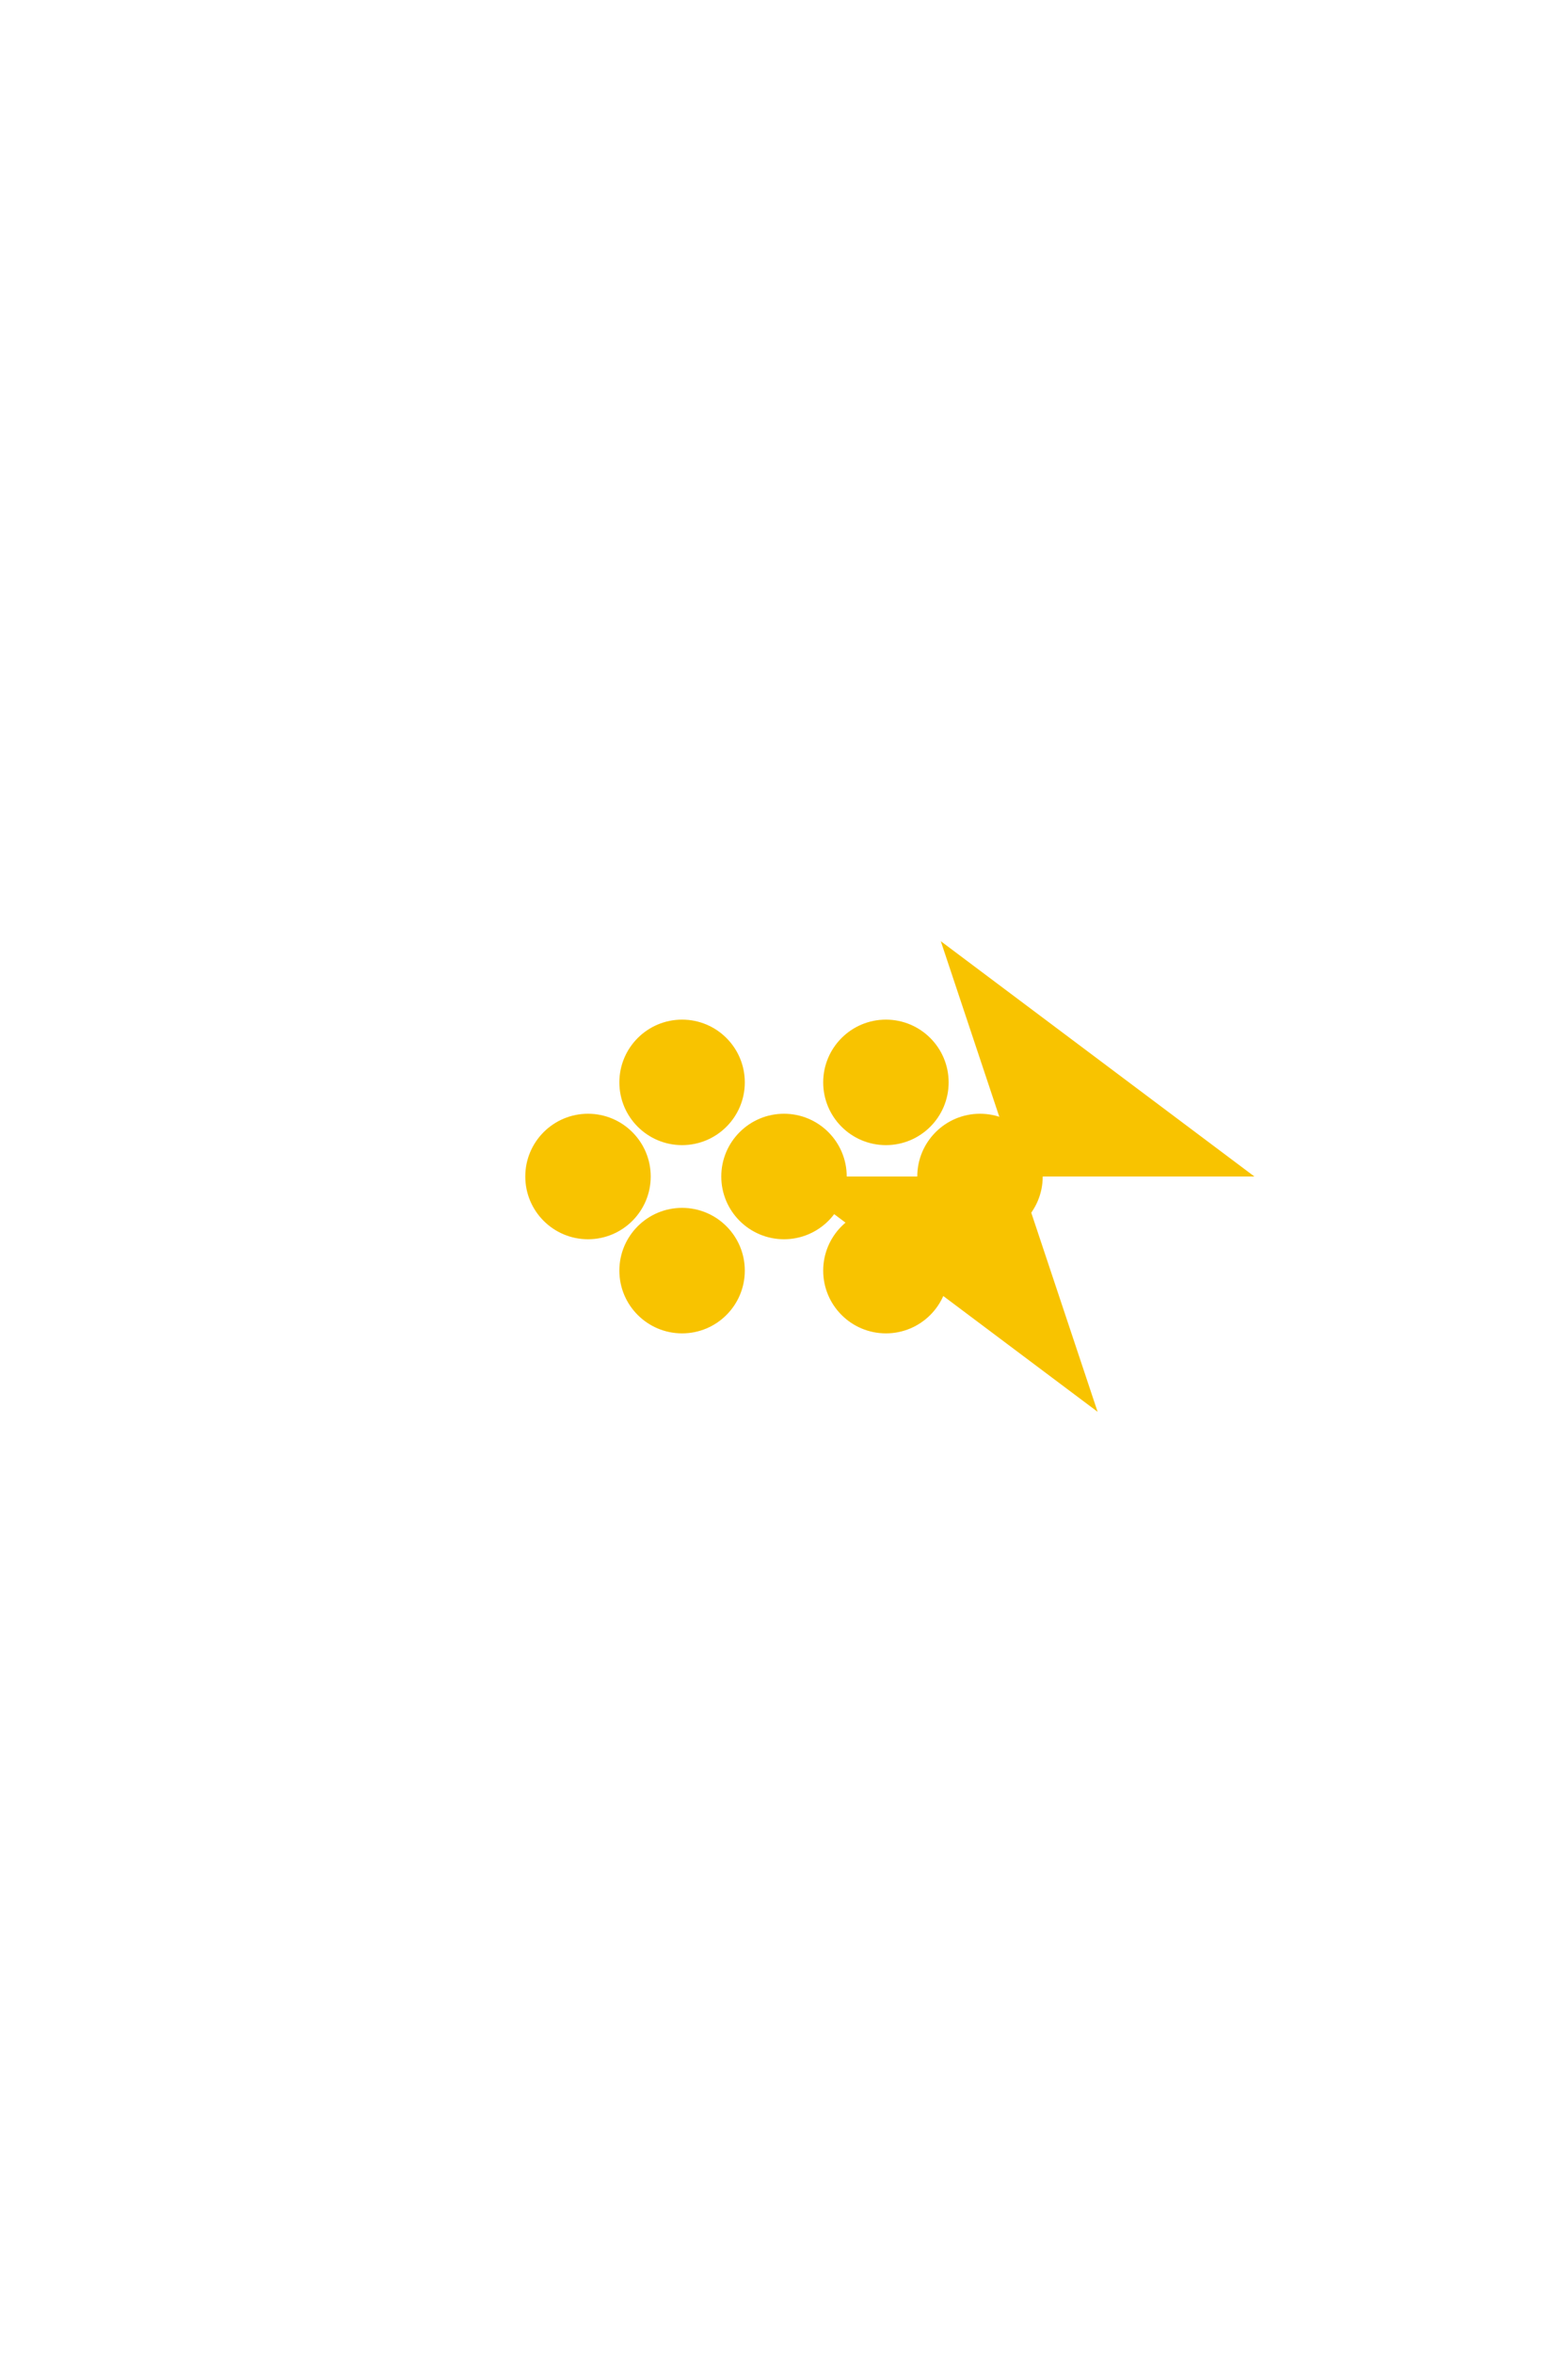 <svg xmlns="http://www.w3.org/2000/svg" viewBox="0 0 200 300">
	<rect width="200" height="1/3" fill="#FFD300" stroke-width="100"/>
	<rect width="200" height="1/3" y="1/3" fill="#00247D" stroke-width="100"/>
	<rect width="200" height="1/3" y="2/3" fill="#CE1126" stroke-width="100"/>
	<path fill="#F8C300" d="M100 150l40 30-20-60 40 30H100z" stroke-width="100"/>
	<circle cx="100" cy="150" r="8" fill="#F8C300" stroke-width="100"/>
	<circle cx="113" cy="138" r="8" fill="#F8C300" stroke-width="100"/>
	<circle cx="87" cy="138" r="8" fill="#F8C300" stroke-width="100"/>
	<circle cx="113" cy="162" r="8" fill="#F8C300" stroke-width="100"/>
	<circle cx="87" cy="162" r="8" fill="#F8C300" stroke-width="100"/>
	<circle cx="125" cy="150" r="8" fill="#F8C300" stroke-width="100"/>
	<circle cx="75" cy="150" r="8" fill="#F8C300" stroke-width="100"/>
</svg>